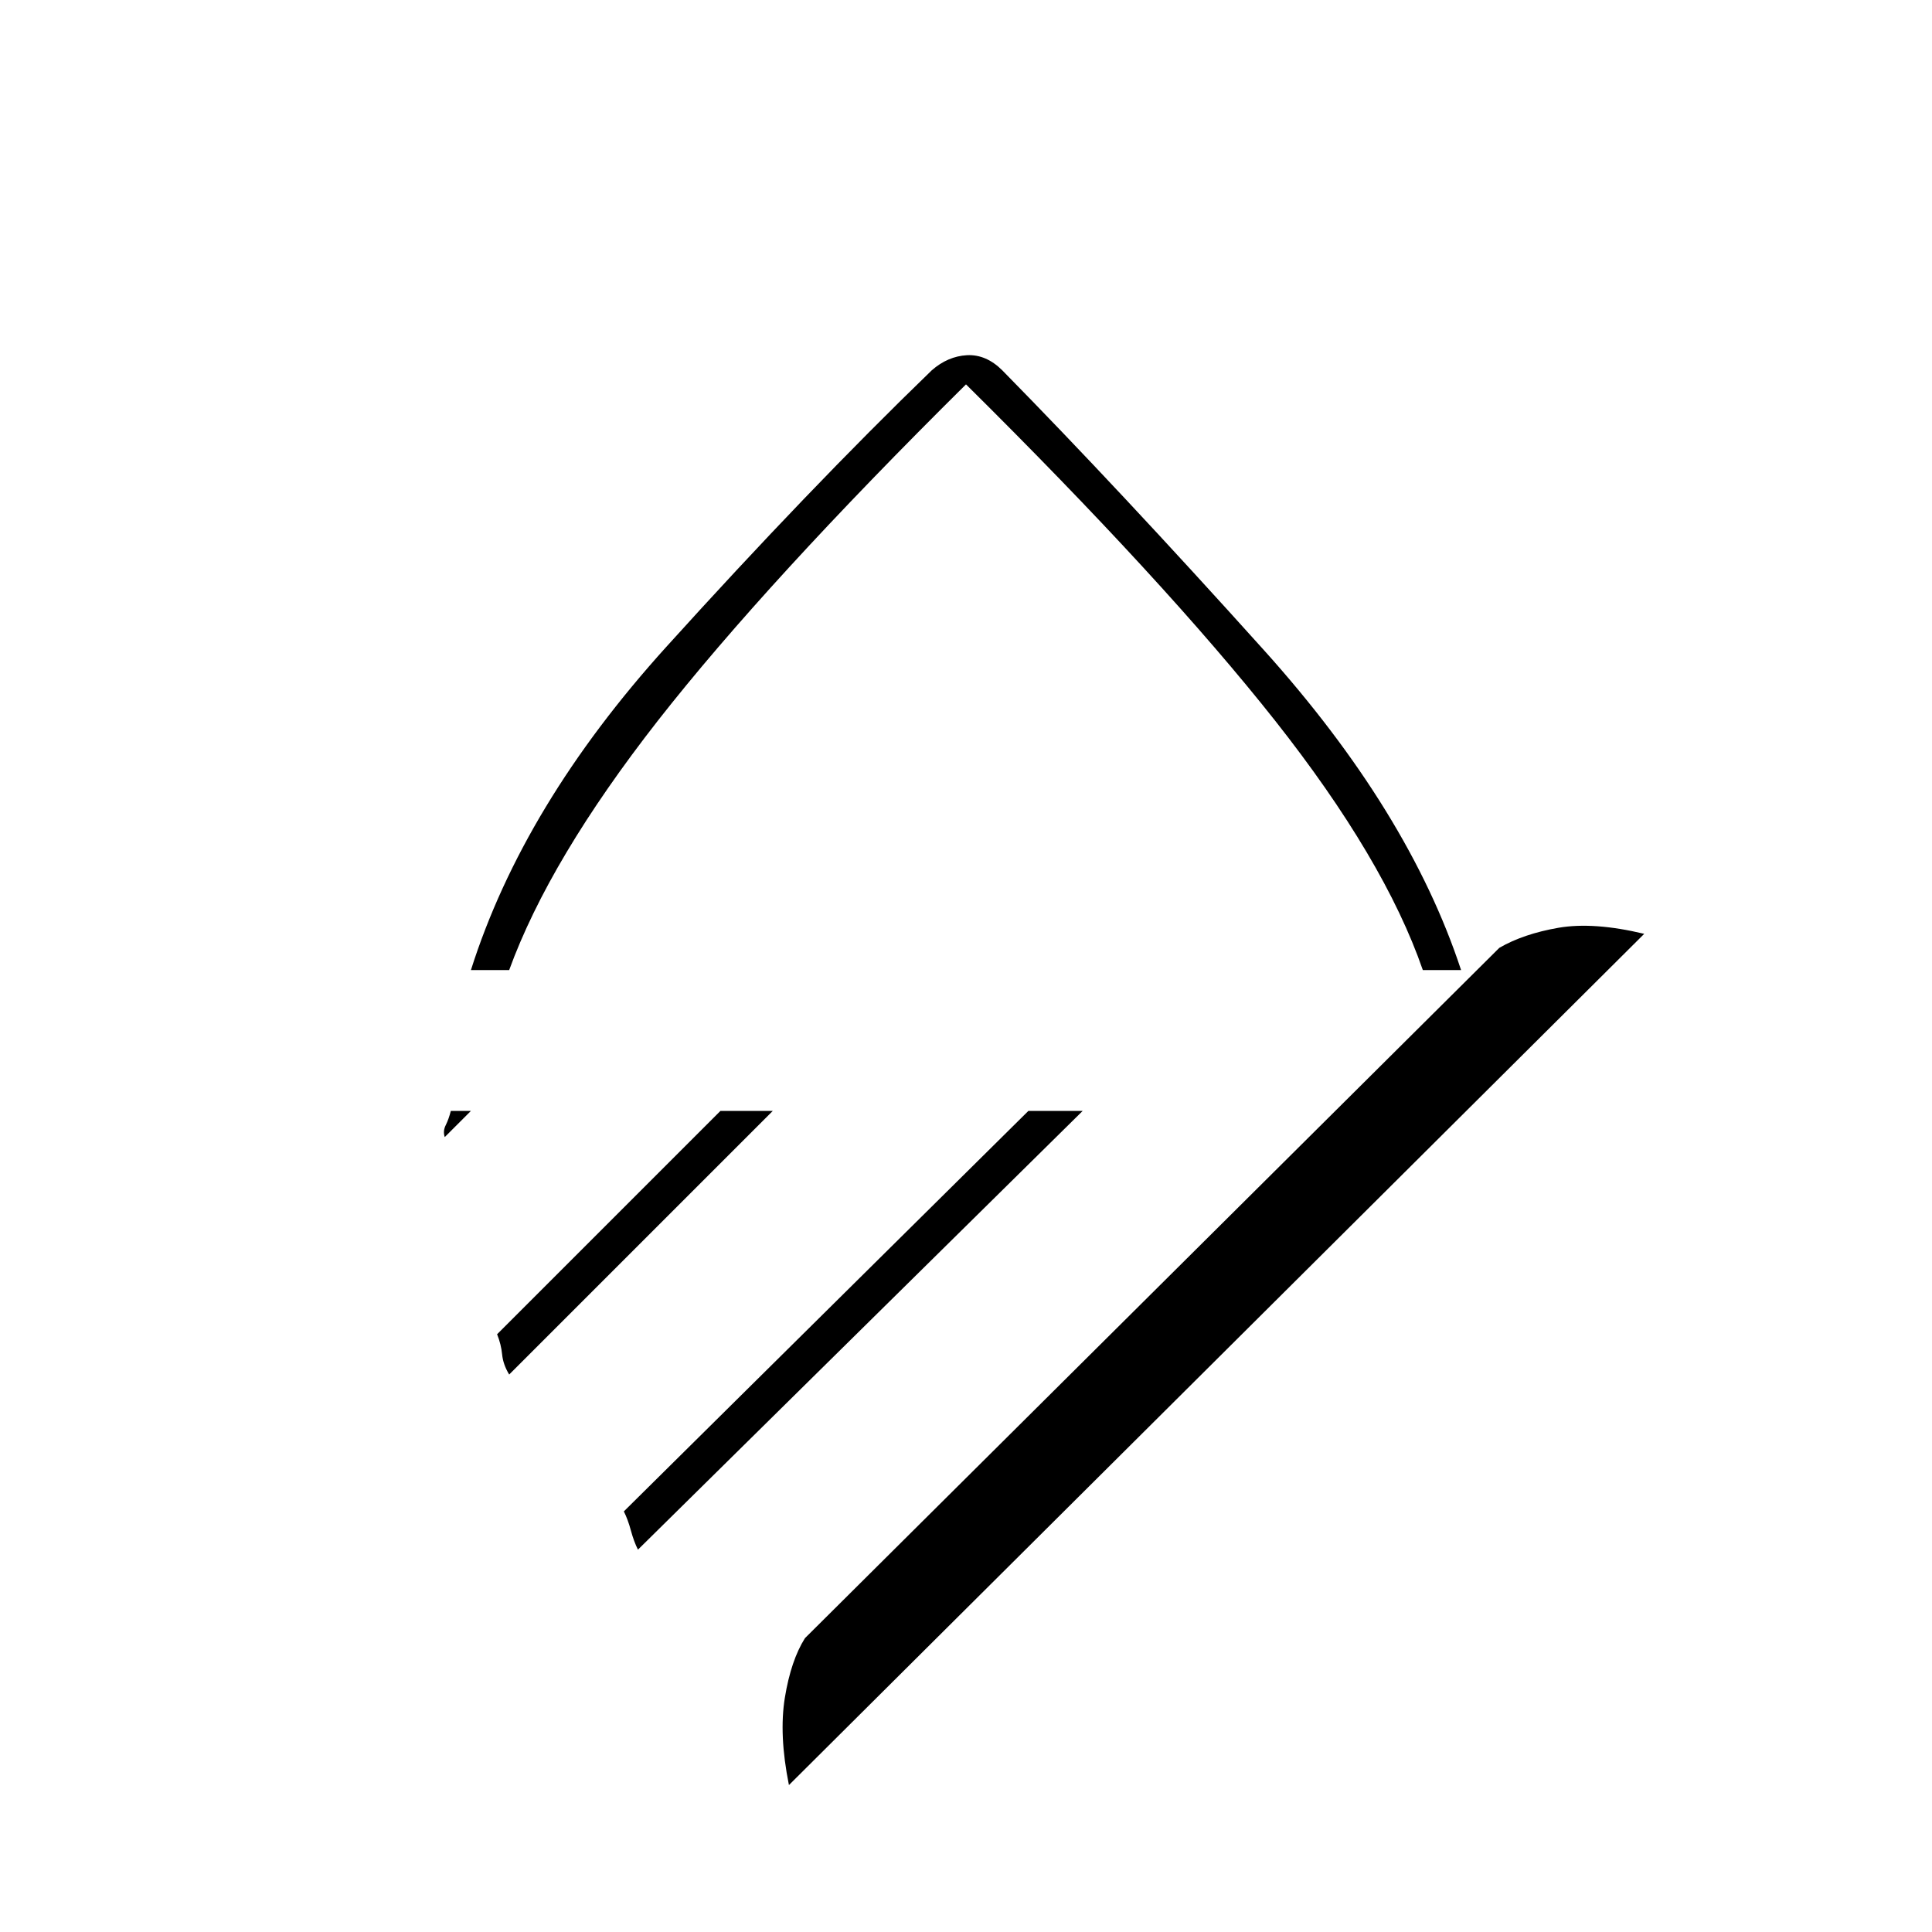 <svg xmlns="http://www.w3.org/2000/svg" height="20" width="20"><path d="M4.875 10.042q.542-1.709 2.021-3.344 1.479-1.636 2.75-2.865.166-.145.364-.156.198-.01.365.156 1.208 1.229 2.708 2.896 1.5 1.667 2.042 3.313h-.396q-.396-1.146-1.531-2.584Q12.062 6.021 10 3.979 7.938 6.021 6.812 7.458q-1.124 1.438-1.541 2.584Zm10.646-.23q.25-.145.614-.208.365-.062.886.063l-8.854 8.812q-.105-.521-.042-.906t.208-.615ZM10.646 11.5h.562l-4.604 4.542q-.042-.084-.073-.198-.031-.115-.073-.198Zm-3.188 0H8l-2.729 2.729q-.063-.104-.073-.208-.01-.104-.052-.209Zm-2.791 0h.208l-.271.271q-.021-.063.011-.125.031-.063.052-.146ZM10 10.042Z"/></svg>